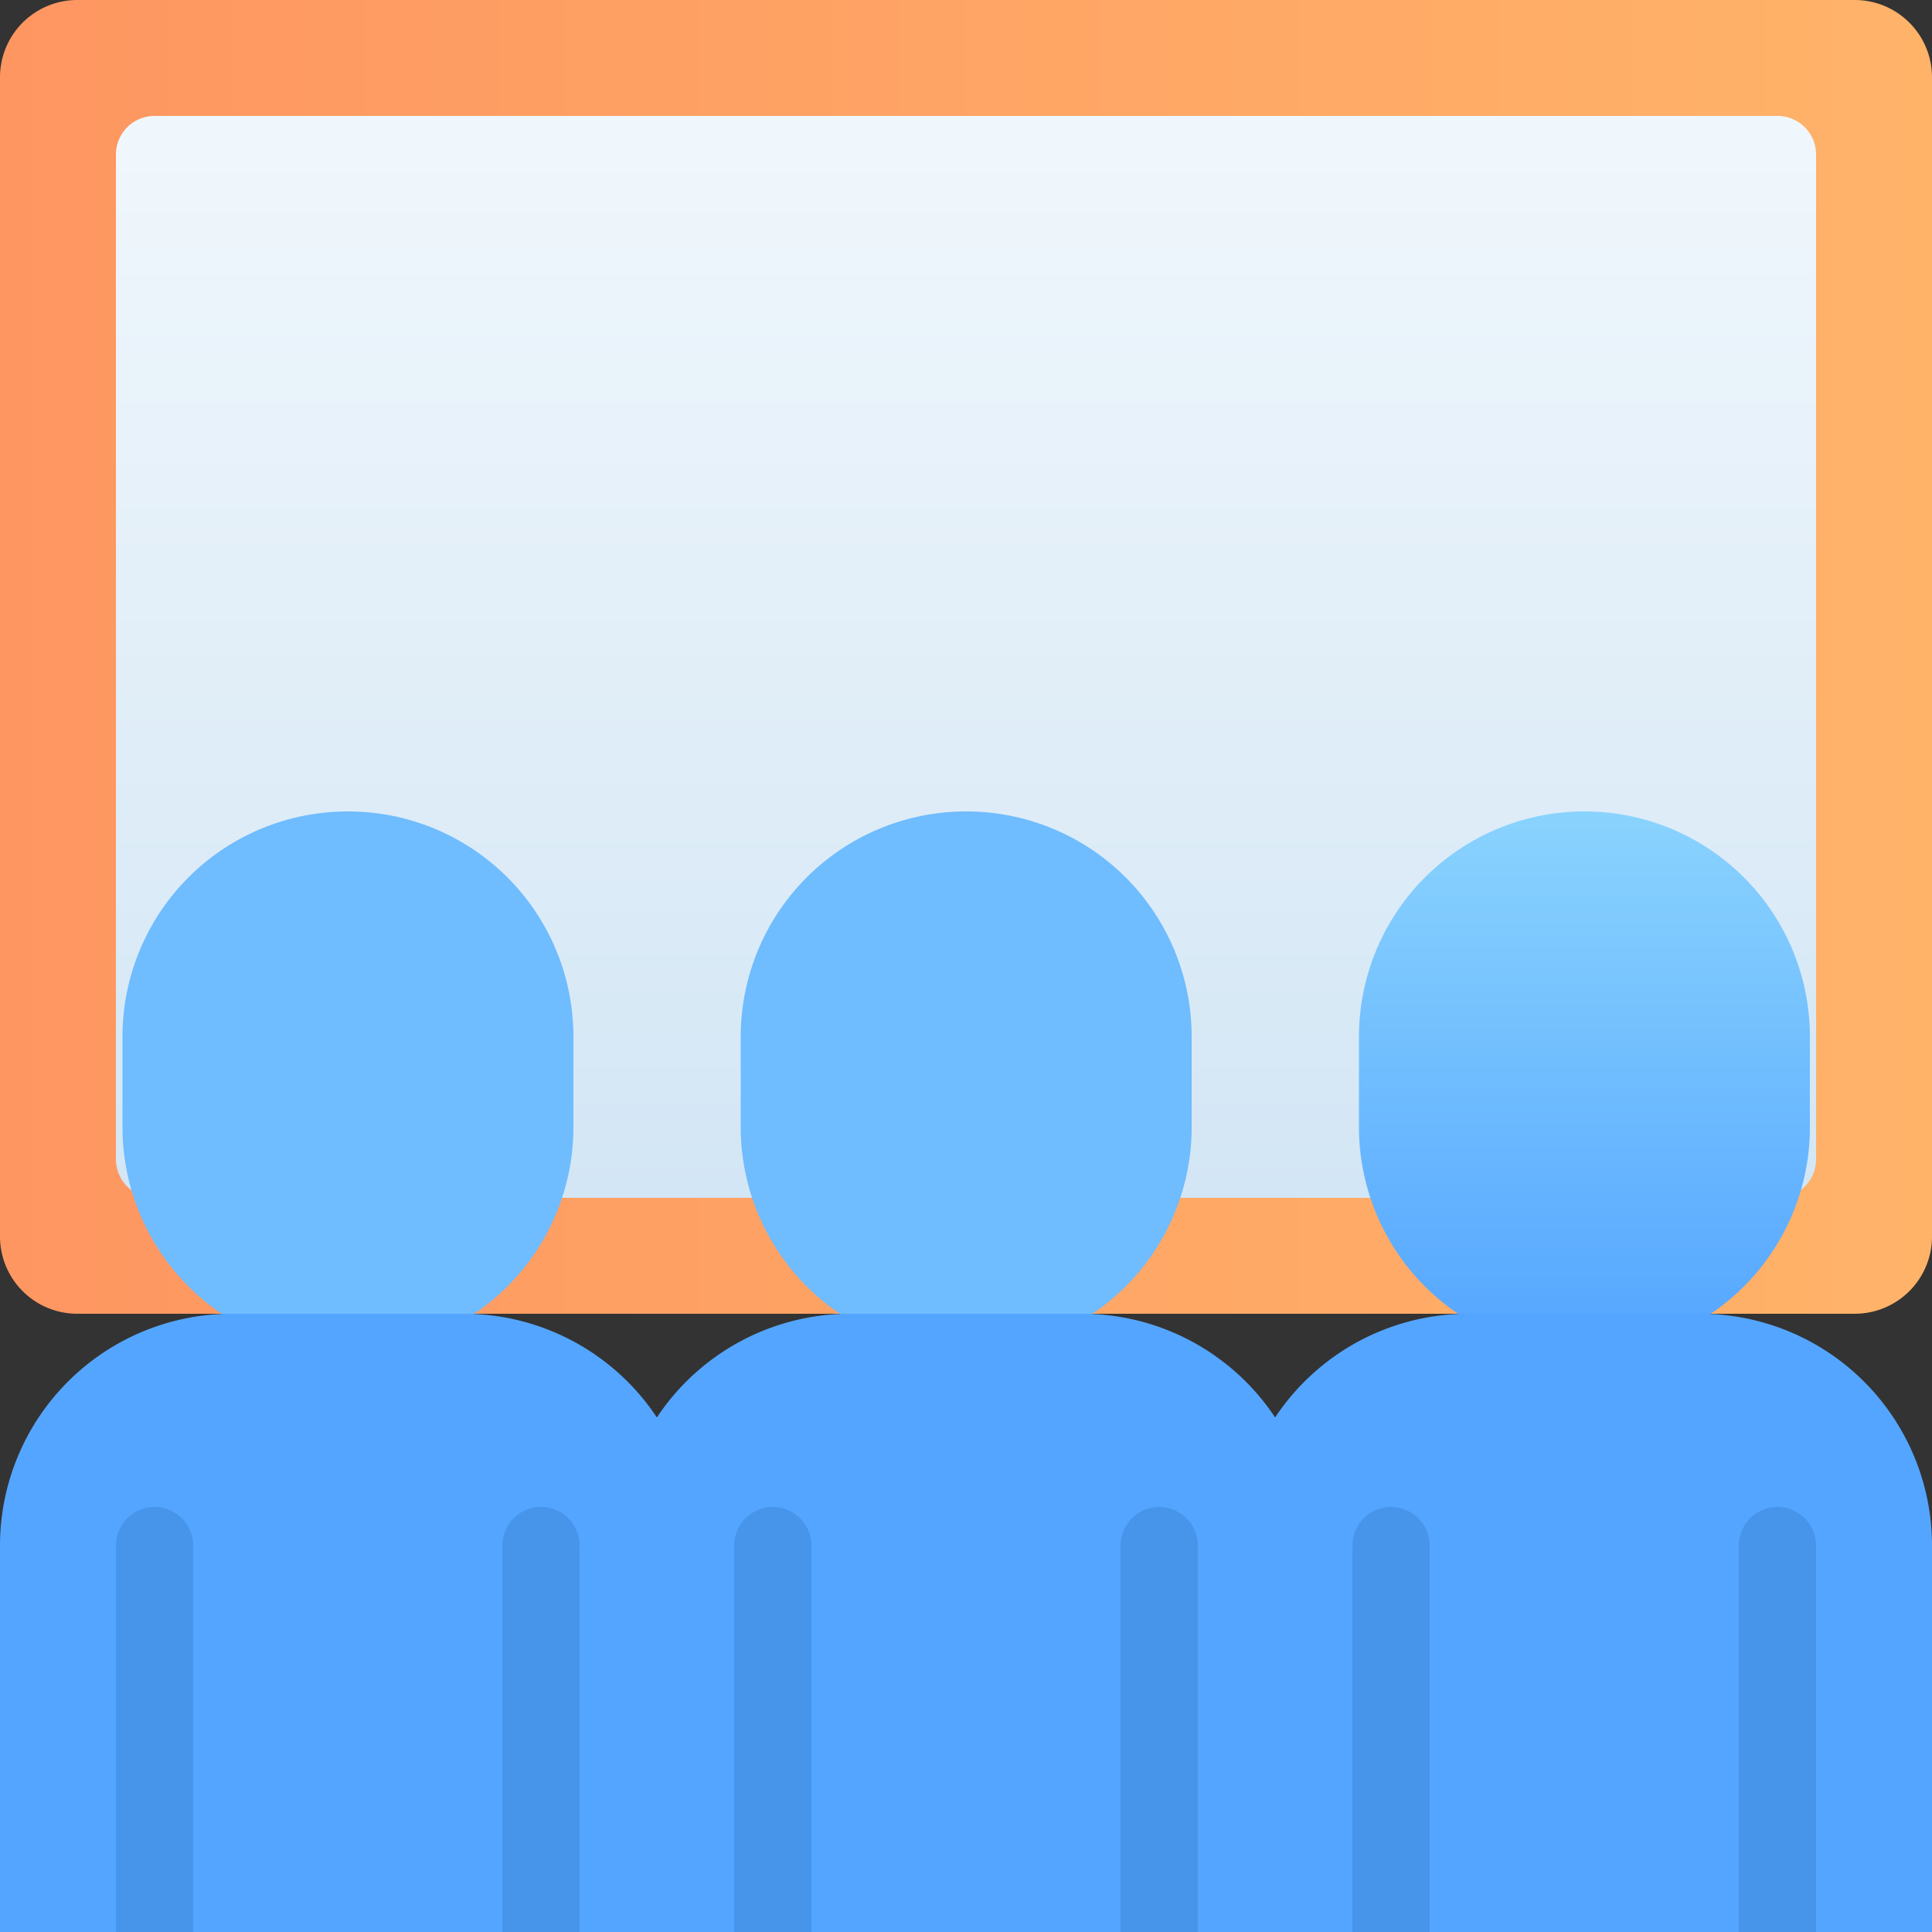 <svg width="50" height="50" fill="none" xmlns="http://www.w3.org/2000/svg"><rect width="100%" height="100%" fill="#333333" stroke="none"/><path d="M48 0H2a2 2 0 0 0-2 2v30a2 2 0 0 0 2 2h46a2 2 0 0 0 2-2V2a2 2 0 0 0-2-2z" fill="url(#paint0_linear)"/><path d="M46 3H4a1 1 0 0 0-1 1v26a1 1 0 0 0 1 1h42a1 1 0 0 0 1-1V4a1 1 0 0 0-1-1z" fill="url(#paint1_linear)"/><path d="M41.01 21H41a5.83 5.83 0 0 0-5.83 5.83v2.34A5.83 5.83 0 0 0 41 35h.01a5.83 5.83 0 0 0 5.83-5.83v-2.34A5.83 5.83 0 0 0 41.01 21z" fill="url(#paint2_linear)"/><path d="M50 40v10H32V40a6 6 0 0 1 6-6h6a6 6 0 0 1 6 6z" fill="url(#paint3_linear)"/><path d="M37 40v10h-2V40a1 1 0 0 1 2 0zm10 0v10h-2V40a1 1 0 0 1 2 0z" fill="#4795EA"/><path d="M25.01 21H25a5.83 5.83 0 0 0-5.83 5.83v2.34A5.83 5.83 0 0 0 25 35h.01a5.83 5.83 0 0 0 5.83-5.83v-2.34A5.83 5.83 0 0 0 25.01 21z" fill="url(#paint4_linear)"/><path d="M34 40v10H16V40a6 6 0 0 1 6-6h6a6 6 0 0 1 6 6z" fill="url(#paint5_linear)"/><path d="M21 40v10h-2V40a1 1 0 0 1 2 0zm10 0v10h-2V40a1 1 0 0 1 2 0z" fill="#4795EA"/><path d="M9.01 21H9a5.83 5.83 0 0 0-5.83 5.83v2.34A5.83 5.83 0 0 0 9 35h.01a5.83 5.83 0 0 0 5.83-5.83v-2.34A5.83 5.83 0 0 0 9.01 21z" fill="url(#paint6_linear)"/><path d="M18 40v10H0V40a6 6 0 0 1 6-6h6a6 6 0 0 1 6 6z" fill="url(#paint7_linear)"/><path d="M5 40v10H3V40a1 1 0 1 1 2 0zm10 0v10h-2V40a1 1 0 0 1 2 0z" fill="#4795EA"/><defs><linearGradient id="paint0_linear" y1="17" x2="50" y2="17" gradientUnits="userSpaceOnUse"><stop stop-color="#FE9661"/><stop offset="1" stop-color="#FFB369"/></linearGradient><linearGradient id="paint1_linear" x1="25" y1="31" x2="25" y2="3" gradientUnits="userSpaceOnUse"><stop stop-color="#D3E6F5"/><stop offset="1" stop-color="#F0F7FC"/></linearGradient><linearGradient id="paint2_linear" x1="41" y1="35" x2="41" y2="21" gradientUnits="userSpaceOnUse"><stop stop-color="#54A5FF"/><stop offset="1" stop-color="#8AD3FE"/></linearGradient><linearGradient id="paint3_linear" x1="734" y1="818" x2="1058" y2="818" gradientUnits="userSpaceOnUse"><stop stop-color="#54A5FF"/><stop offset="1" stop-color="#8AD3FE"/></linearGradient><linearGradient id="paint4_linear" x1="392.61" y1="21" x2="392.61" y2="21" gradientUnits="userSpaceOnUse"><stop stop-color="#54A5FF"/><stop offset="1" stop-color="#8AD3FE"/></linearGradient><linearGradient id="paint5_linear" x1="430" y1="818" x2="754" y2="818" gradientUnits="userSpaceOnUse"><stop stop-color="#54A5FF"/><stop offset="1" stop-color="#8AD3FE"/></linearGradient><linearGradient id="paint6_linear" x1="189.89" y1="21" x2="189.89" y2="21" gradientUnits="userSpaceOnUse"><stop stop-color="#54A5FF"/><stop offset="1" stop-color="#8AD3FE"/></linearGradient><linearGradient id="paint7_linear" x1="126" y1="818" x2="450" y2="818" gradientUnits="userSpaceOnUse"><stop stop-color="#54A5FF"/><stop offset="1" stop-color="#8AD3FE"/></linearGradient></defs></svg>